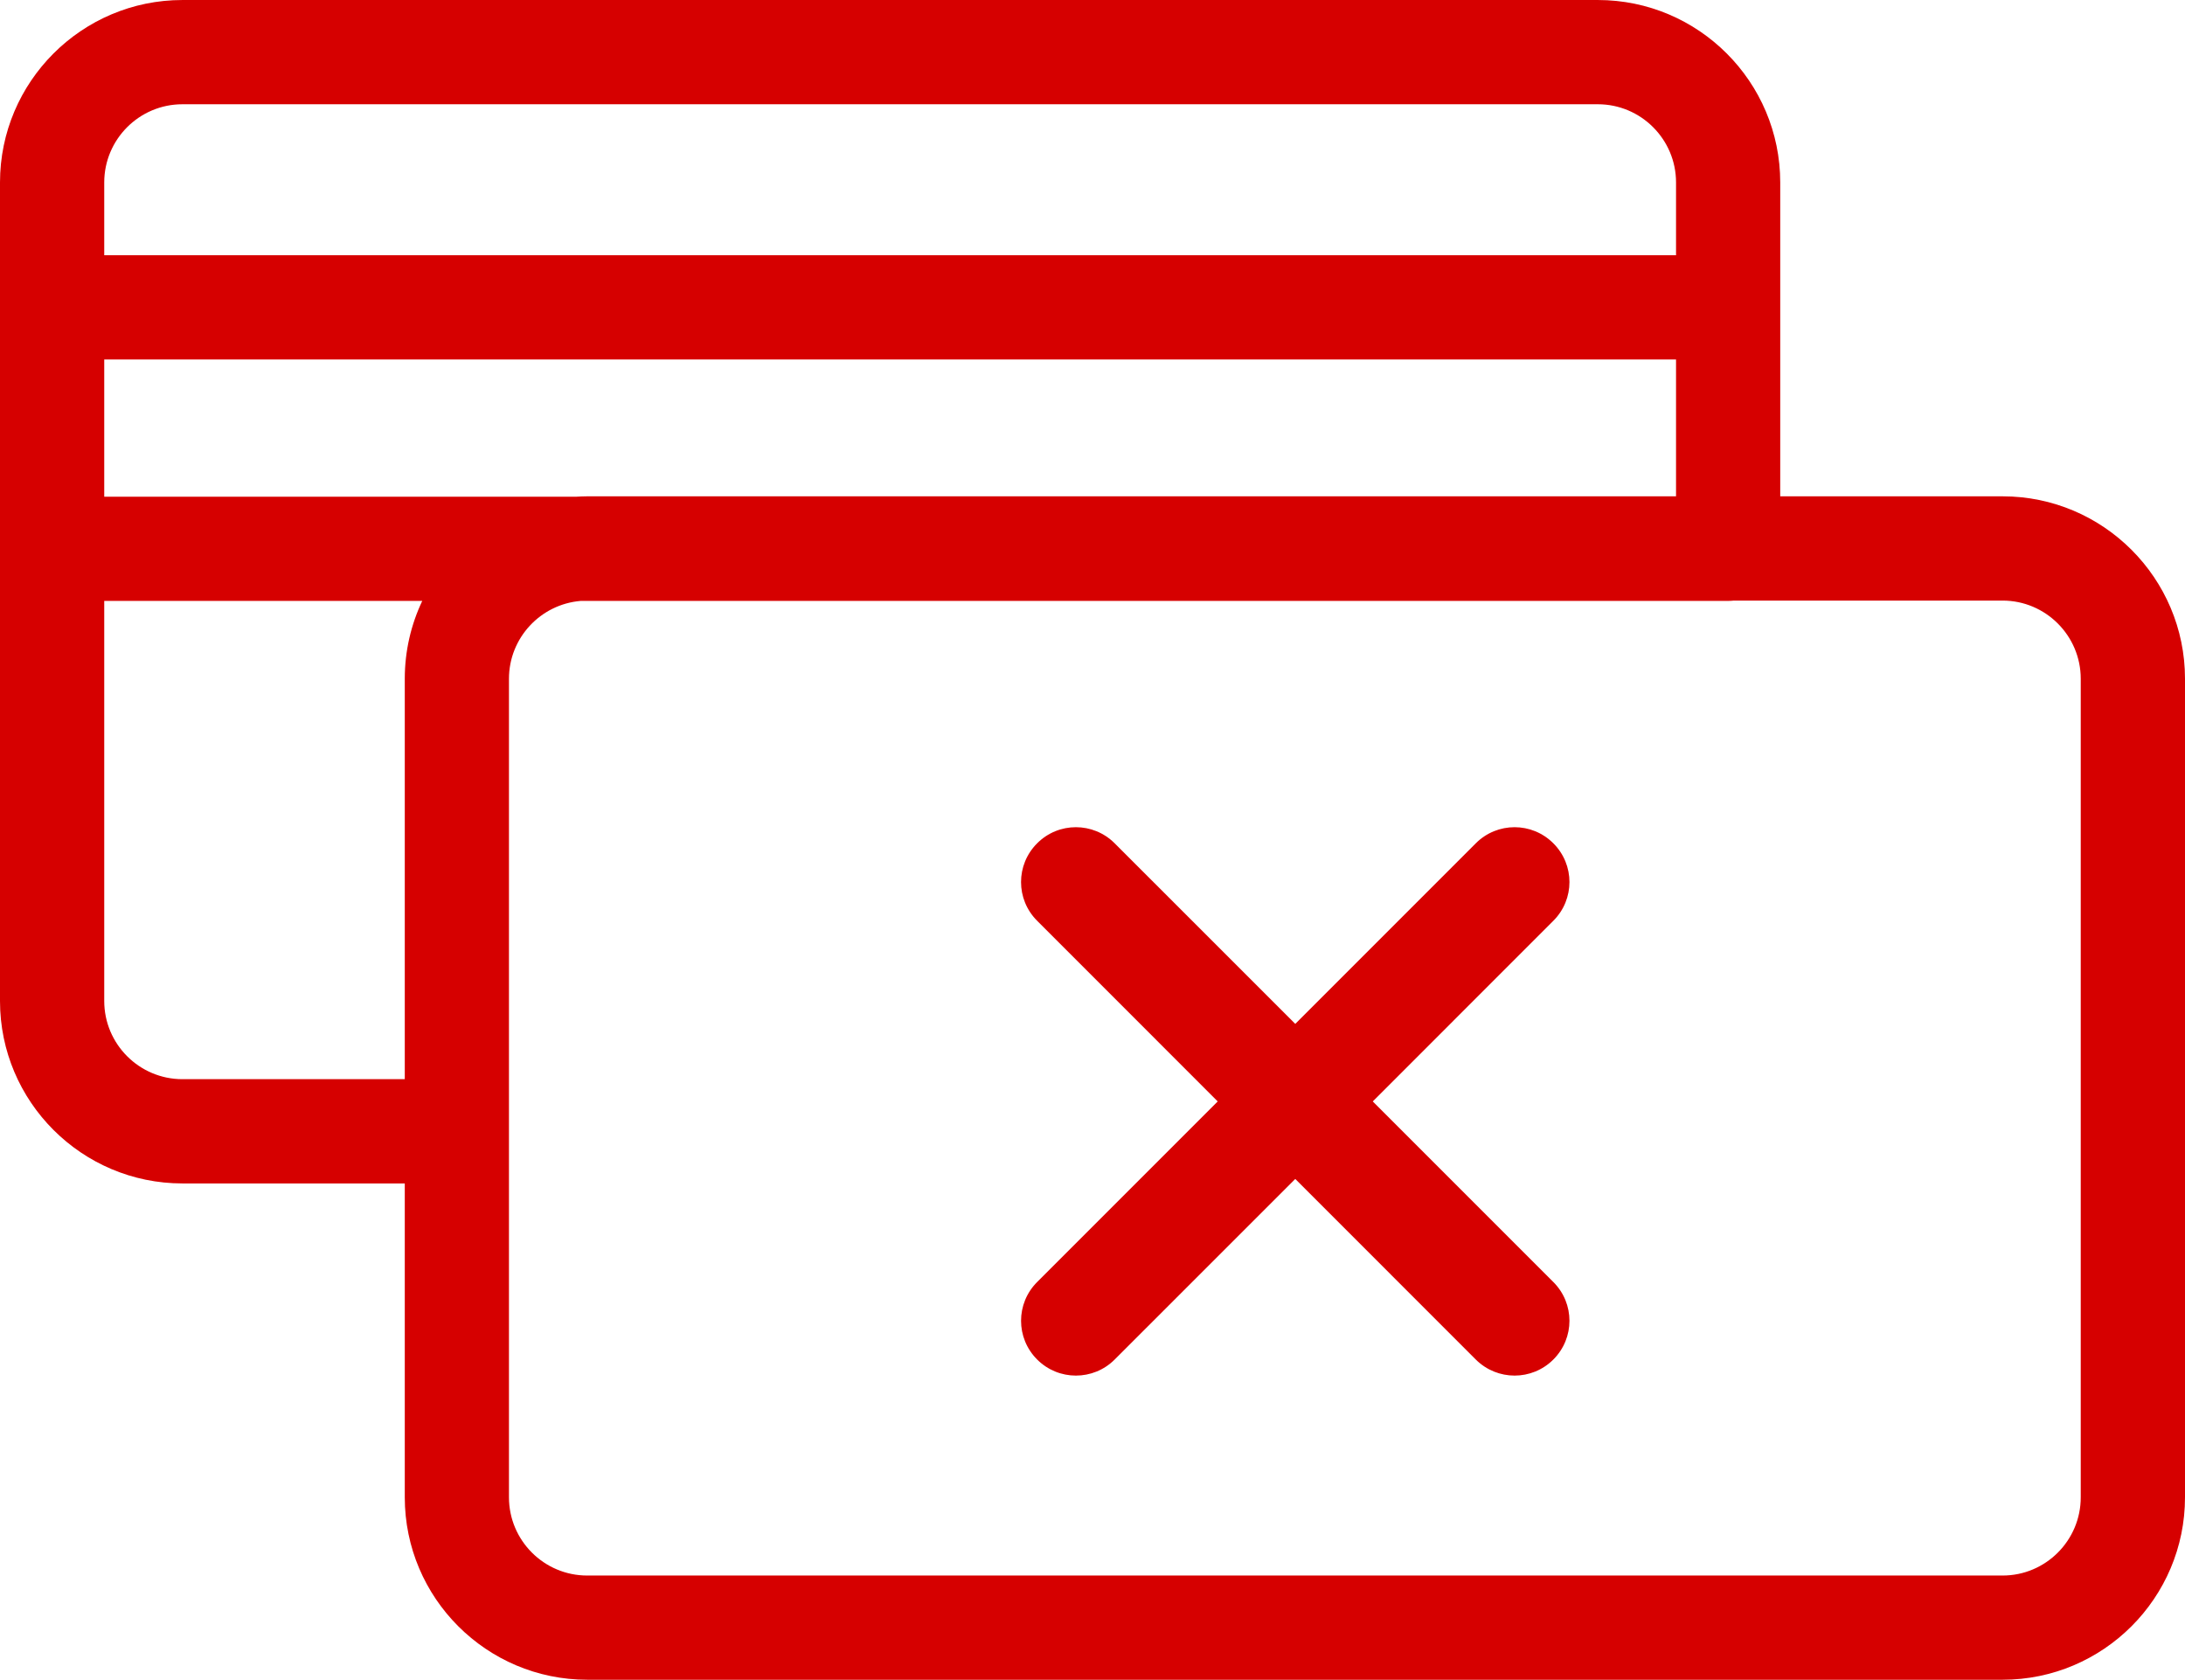 <?xml version="1.0" encoding="utf-8"?>
<!-- Generator: Adobe Illustrator 16.0.0, SVG Export Plug-In . SVG Version: 6.00 Build 0)  -->
<!DOCTYPE svg PUBLIC "-//W3C//DTD SVG 1.1//EN" "http://www.w3.org/Graphics/SVG/1.1/DTD/svg11.dtd">
<svg version="1.1" id="Layer_1" xmlns="http://www.w3.org/2000/svg" xmlns:xlink="http://www.w3.org/1999/xlink" x="0px" y="0px"
	 width="183.986px" height="141.427px" viewBox="194.829 111.377 183.986 141.427"
	 enable-background="new 194.829 111.377 183.986 141.427" xml:space="preserve">
<g>
	<g>
		<g>
			<path fill="#D60000" d="M363.458,153.165h-18.726v-26.426c0-8.472-6.888-15.361-15.358-15.361H210.19
				c-8.472,0-15.361,6.89-15.361,15.361v68.921c0,8.468,6.89,15.357,15.361,15.357h18.723v26.427c0,8.472,6.891,15.36,15.36,15.36
				h119.185c8.468,0,15.357-6.889,15.357-15.36v-68.918C378.815,160.056,371.926,153.165,363.458,153.165z M203.606,126.739
				c0-3.629,2.951-6.584,6.584-6.584h119.184c3.632,0,6.584,2.955,6.584,6.584v6.128H203.606V126.739z M228.913,168.526v33.713
				H210.19c-3.633,0-6.584-2.955-6.584-6.583v-33.685h26.779C229.441,163.959,228.913,166.182,228.913,168.526z M203.606,153.196
				v-11.551h132.352v11.52h-91.685c-0.298,0-0.592,0.015-0.886,0.031H203.606z M363.458,244.03H244.273
				c-3.63,0-6.587-2.953-6.587-6.586v-68.918c0-3.447,2.668-6.28,6.049-6.555h96.607c0.165,0,0.323-0.011,0.479-0.027h22.636
				c3.626,0,6.579,2.955,6.579,6.582v68.918l0,0C370.037,241.077,367.084,244.03,363.458,244.03z"/>
		</g>
	</g>
	<path fill="#D60000" d="M282.163,225.844c0.899,0.899,2.079,1.352,3.26,1.352c1.183,0,2.366-0.452,3.265-1.352l15.207-15.205
		l15.202,15.205c0.901,0.899,2.088,1.352,3.267,1.352c1.178,0,2.362-0.452,3.262-1.352c1.81-1.806,1.81-4.722,0-6.527
		l-15.204-15.205l15.204-15.208c1.81-1.807,1.81-4.719,0-6.525c-1.805-1.808-4.723-1.808-6.528,0l-15.202,15.204l-15.207-15.204
		c-1.807-1.808-4.725-1.808-6.527,0c-1.81,1.807-1.81,4.719,0,6.525l15.203,15.208l-15.203,15.205
		C280.354,221.123,280.354,224.039,282.163,225.844z"/>
</g>
</svg>
